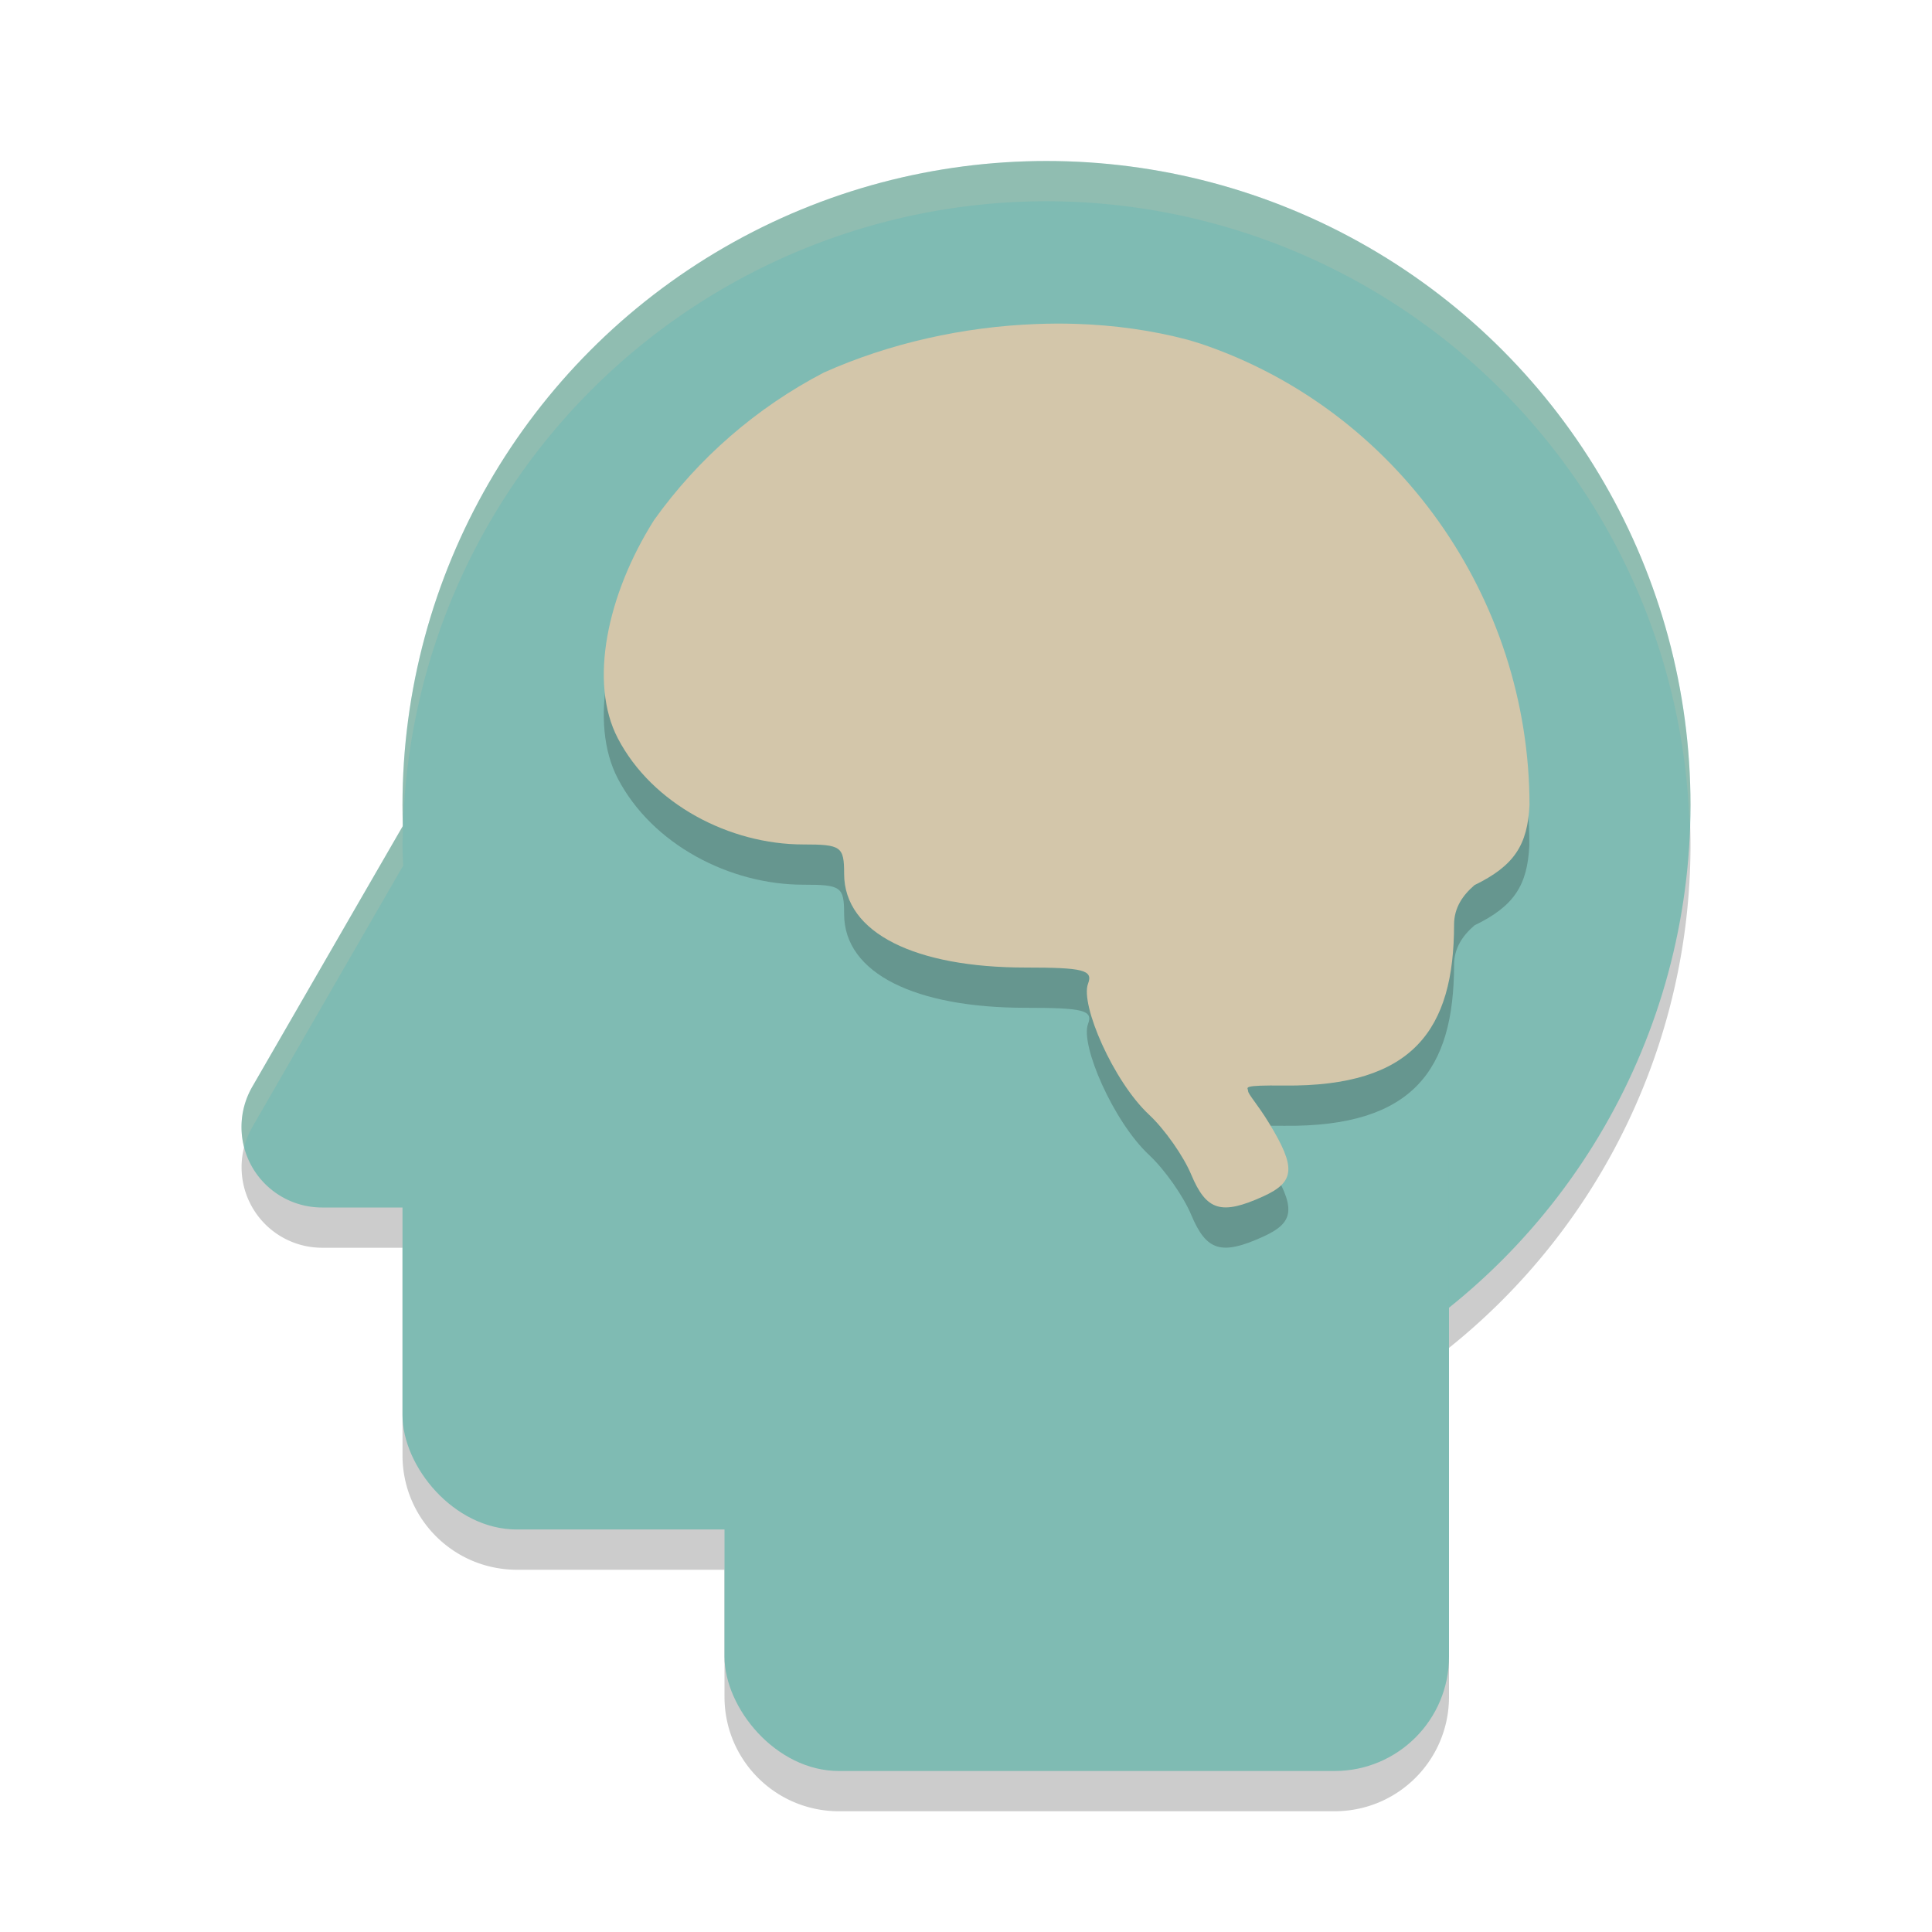<svg xmlns="http://www.w3.org/2000/svg" width="24" height="24" x="0" y="0" version="1.1" xml:space="preserve">
 <path style="opacity:0.2" d="m 13,2.5 a 8,8 0 0 0 -8,8 8,8 0 0 0 0.008,0.254 L 4.459,11.705 3.135,14 A 1,1 0 0 0 4,15.5 h 1 v 2.578 C 5,18.865 5.635,19.5 6.422,19.5 H 9 v 1.578 C 9,21.865 9.635,22.5 10.422,22.5 h 6.156 C 17.365,22.5 18,21.865 18,21.078 V 16.744 A 8,8 0 0 0 21,10.5 8,8 0 0 0 13,2.5 Z"/>
 <circle style="fill:#7fbbb3" cx="13" cy="10" r="8"/>
 <rect style="fill:#7fbbb3" width="9" height="9" x="5" y="10" rx="1.421" ry="1.421"/>
 <rect style="fill:#7fbbb3" width="9" height="9" x="9" y="13" rx="1.421" ry="1.421"/>
 <path style="fill:#7fbbb3" d="m 6.598,8.409 a 1,1 0 0 0 -0.812,0.499 L 4.459,11.204 3.134,13.5 A 1,1 0 0 0 4,15 H 6.651 9.302 A 1,1 0 0 0 10.168,13.5 L 8.843,11.204 7.517,8.908 a 1,1 0 0 0 -0.819,-0.499 1,1 0 0 0 -0.1,0 z"/>
 <path style="opacity:0.2" d="m 13.361,4.523 c -0.159,-0.005 -0.321,-0.004 -0.481,0.002 -0.912,0.033 -1.835,0.24 -2.646,0.603 -0.837,0.436 -1.559,1.063 -2.108,1.831 -0.585,0.926 -0.814,2.018 -0.451,2.713 0.428,0.82 1.392,1.318 2.302,1.318 0.472,0 0.509,0.025 0.509,0.364 0,0.742 0.895,1.165 2.25,1.165 0.724,0 0.845,0.031 0.78,0.201 -0.099,0.259 0.314,1.214 0.76,1.629 0.191,0.178 0.426,0.512 0.522,0.743 0.189,0.45 0.374,0.506 0.894,0.27 0.397,-0.181 0.41,-0.357 0.071,-0.913 -0.142,-0.233 -0.259,-0.356 -0.259,-0.398 -2.7e-4,-0.042 -0.099,-0.072 0.452,-0.066 1.598,0.016 2.106,-0.695 2.107,-1.999 1.63e-4,-0.211 0.108,-0.365 0.254,-0.491 0.494,-0.24 0.657,-0.497 0.681,-0.994 C 18.998,7.927 17.355,5.593 14.917,4.77 14.86,4.754 14.806,4.734 14.748,4.719 14.308,4.603 13.84,4.538 13.361,4.523 Z"/>
 <path style="fill:#d3c6aa" d="m 13.361,4.023 c -0.159,-0.005 -0.321,-0.004 -0.481,0.002 -0.912,0.033 -1.835,0.24 -2.646,0.603 C 9.397,5.064 8.675,5.691 8.126,6.459 7.541,7.385 7.312,8.477 7.675,9.172 c 0.428,0.82 1.392,1.318 2.302,1.318 0.472,0 0.509,0.025 0.509,0.364 0,0.742 0.895,1.165 2.25,1.165 0.724,0 0.845,0.031 0.78,0.201 -0.099,0.259 0.314,1.214 0.76,1.629 0.191,0.178 0.426,0.512 0.522,0.743 0.189,0.45 0.374,0.506 0.894,0.27 0.397,-0.181 0.41,-0.357 0.071,-0.913 -0.142,-0.233 -0.259,-0.356 -0.259,-0.398 -2.7e-4,-0.042 -0.099,-0.072 0.452,-0.066 1.598,0.016 2.106,-0.695 2.107,-1.999 1.63e-4,-0.211 0.108,-0.365 0.254,-0.491 C 18.812,10.754 18.976,10.496 19,10 18.998,7.427 17.355,5.092 14.917,4.27 14.86,4.254 14.806,4.234 14.748,4.219 14.308,4.103 13.84,4.038 13.361,4.023 Z"/>
 <path style="opacity:0.2;fill:#d3c6aa" d="M 13 2 A 8 8 0 0 0 5 10 A 8 8 0 0 0 5.008 10.254 A 8 8 0 0 1 13 2.5 A 8 8 0 0 1 20.988 10.25 A 8 8 0 0 0 21 10 A 8 8 0 0 0 13 2 z M 5.008 10.254 L 4.459 11.205 L 3.135 13.5 A 1 1 0 0 0 3.033 14.25 A 1 1 0 0 1 3.135 14 L 4.459 11.705 L 5.008 10.754 A 8 8 0 0 1 5 10.5 A 8 8 0 0 1 5.008 10.254 z"/>
</svg>

